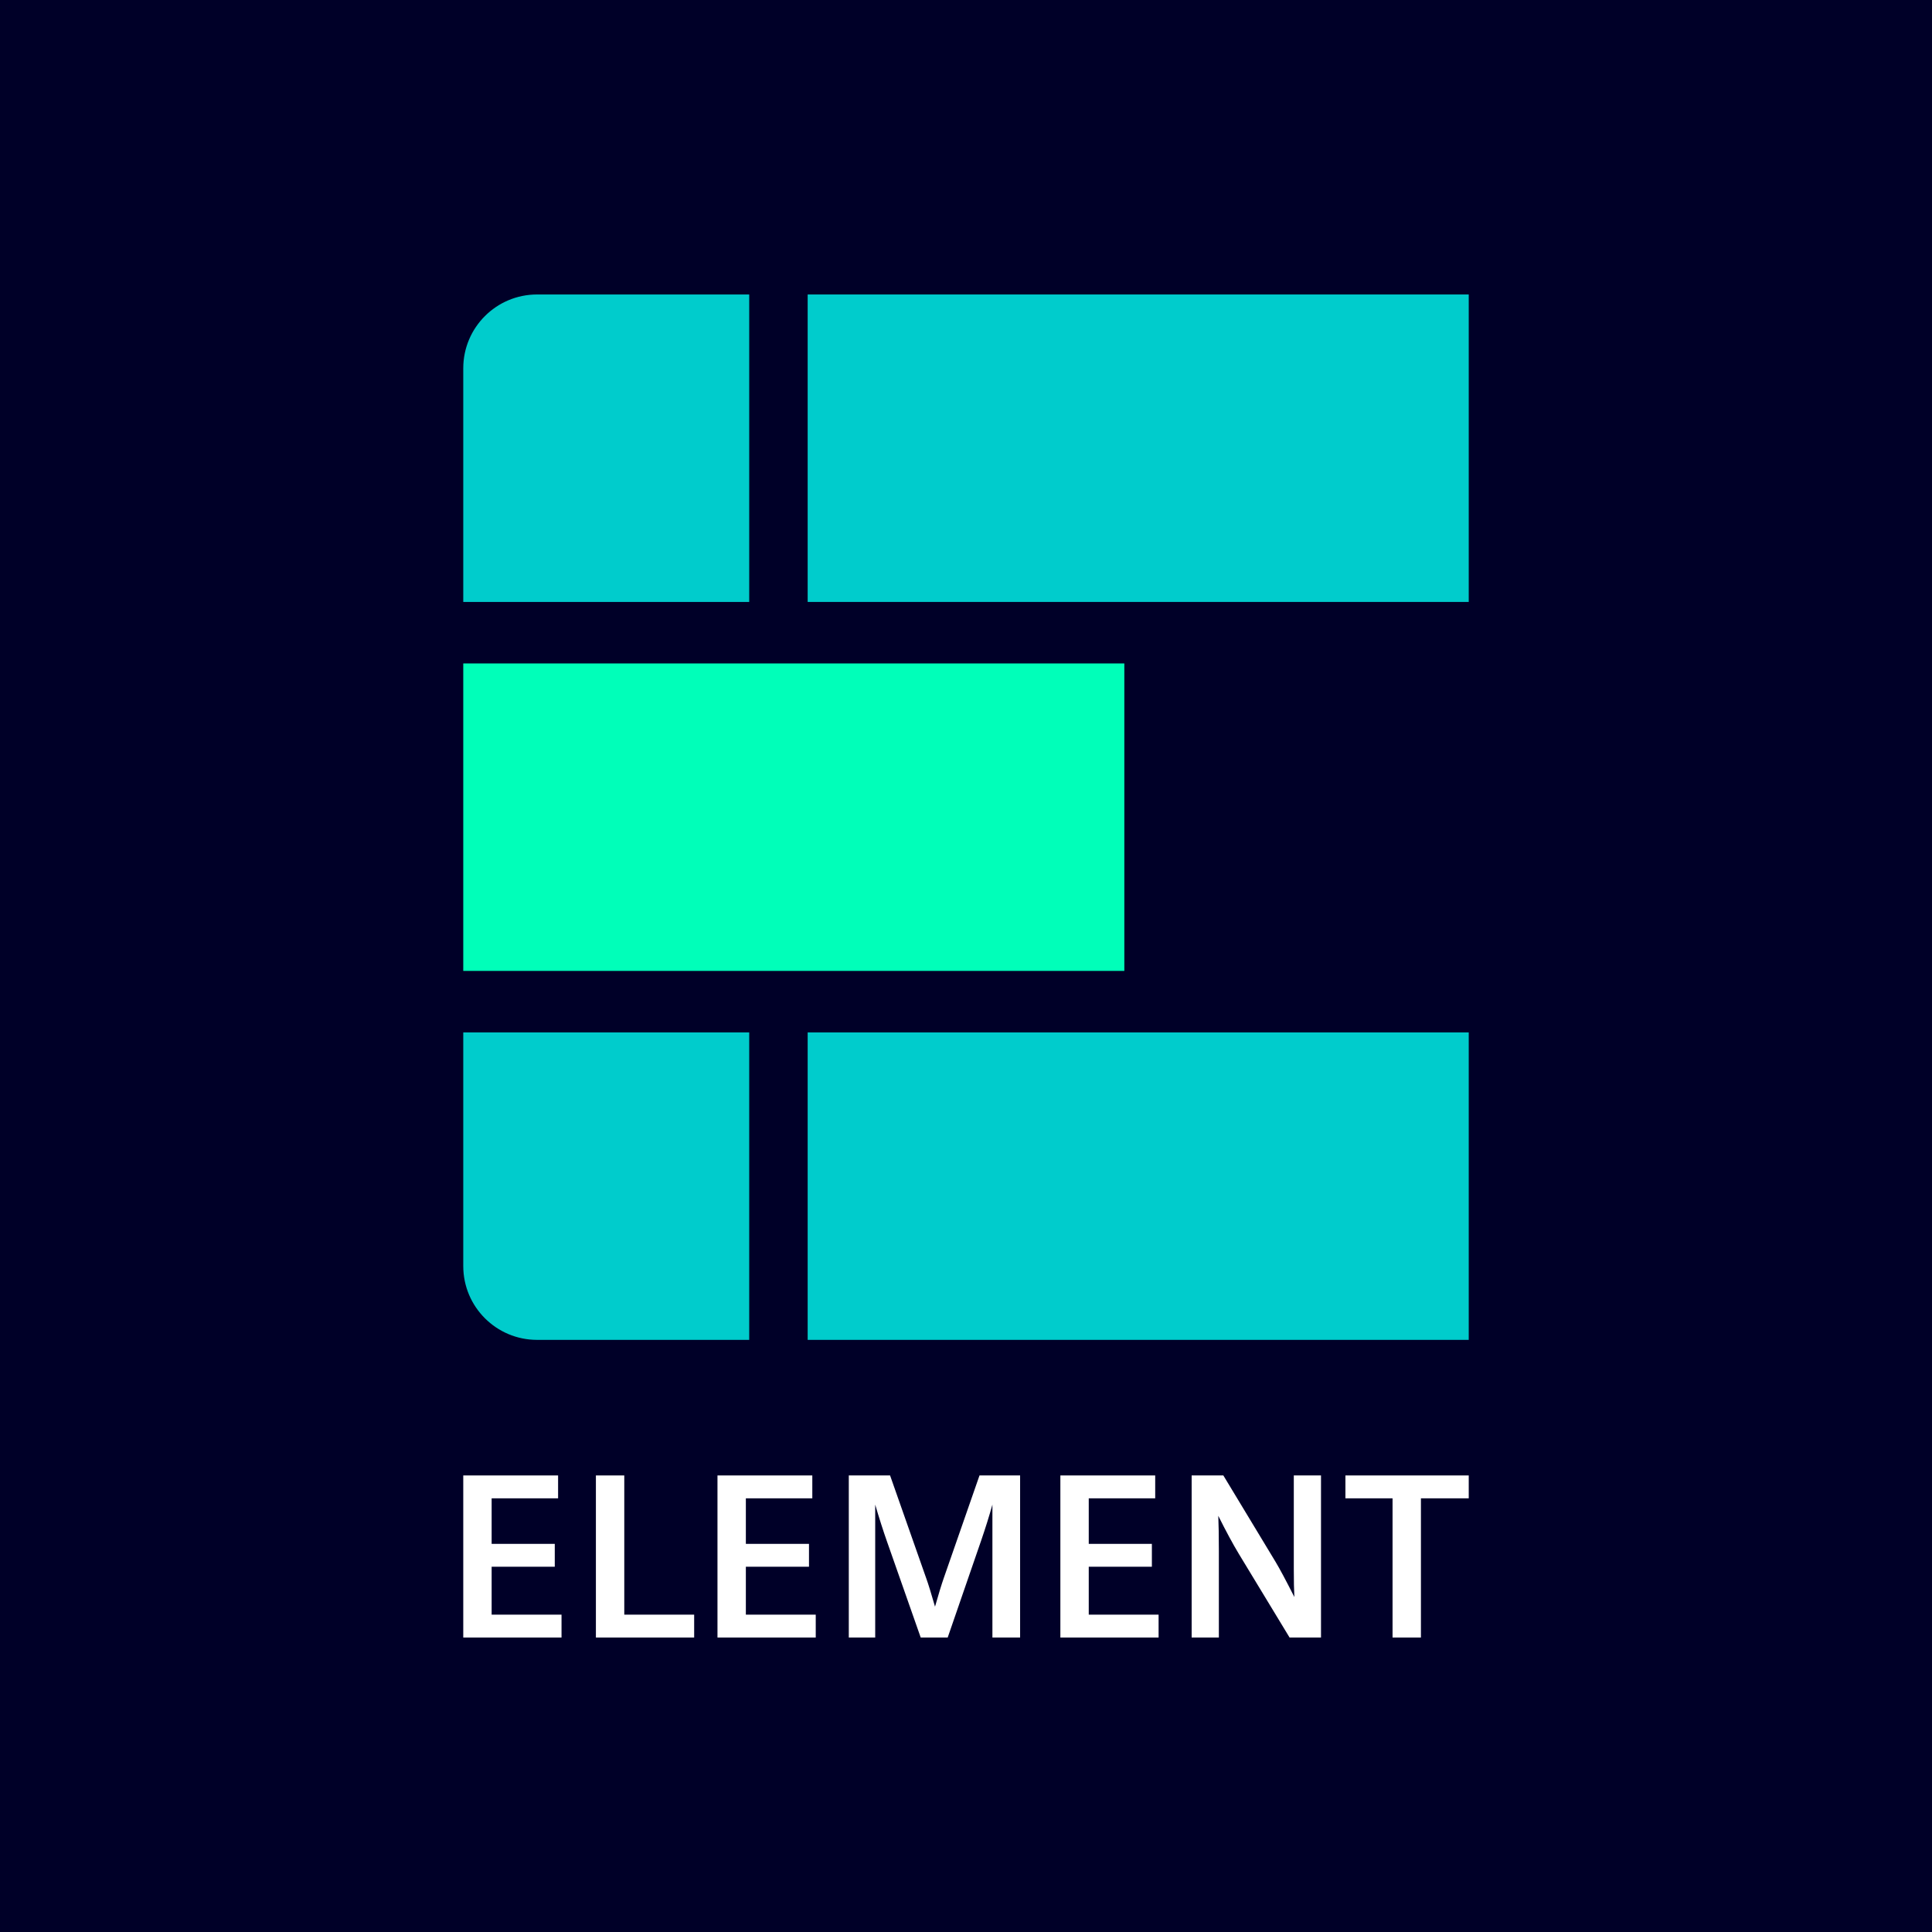 <?xml version="1.0" encoding="UTF-8"?><svg id="Layout" xmlns="http://www.w3.org/2000/svg" viewBox="0 0 512 512"><defs><style>.cls-1{fill:#fff;}.cls-2{fill:#00ffb9;}.cls-3{fill:#000028;}.cls-4{fill:#0cc;}</style></defs><rect class="cls-3" x="0" y="0" width="512" height="512"/><path class="cls-4" d="M122.77,97.6c0-10.8,8.76-19.56,19.56-19.56h56.22v81.48h-75.78v-61.93Z"/><rect class="cls-2" x="122.77" y="175.82" width="175.19" height="81.48"/><path class="cls-4" d="M122.77,273.6h75.78v81.48h-56.22c-10.8,0-19.56-8.76-19.56-19.56v-61.93Z"/><path class="cls-4" d="M214.04,78.04h175.19v81.48h-175.19v-81.48Z"/><path class="cls-4" d="M214.04,273.6h175.19v81.48h-175.19v-81.48Z"/><polygon class="cls-1" points="122.77 433.96 122.77 391.01 147.9 391.01 147.9 397.07 130.29 397.07 130.29 409.14 147.02 409.14 147.02 415.2 130.29 415.2 130.29 427.9 148.81 427.9 148.81 433.96 122.77 433.96"/><polygon class="cls-1" points="157.92 433.96 157.92 391.01 165.44 391.01 165.44 427.9 183.96 427.9 183.96 433.96 157.92 433.96"/><polygon class="cls-1" points="190.14 433.96 190.14 391.01 215.27 391.01 215.27 397.07 197.66 397.07 197.66 409.14 214.39 409.14 214.39 415.2 197.66 415.2 197.66 427.9 216.18 427.9 216.18 433.96 190.14 433.96"/><path class="cls-1" d="M224.94,433.96v-42.95h10.94l9.58,27.25c.53,1.45,1.3,3.96,2.33,7.52.95-3.35,1.72-5.86,2.3-7.52l9.49-27.25h10.76v42.95h-7.34v-35.22c-.85,3.03-1.83,6.16-2.94,9.4l-8.91,25.82h-7.15l-8.88-25.28c-1.03-2.91-2.09-6.22-3.18-9.94v35.22h-7Z"/><polygon class="cls-1" points="281.01 433.96 281.01 391.01 306.14 391.01 306.14 397.07 288.53 397.07 288.53 409.14 305.26 409.14 305.26 415.2 288.53 415.2 288.53 427.9 307.04 427.9 307.04 433.96 281.01 433.96"/><path class="cls-1" d="M315.8,433.96v-42.95h8.4l13.79,22.82c1.11,1.84,2.79,4.97,5.03,9.4-.1-1.82-.15-4.28-.15-7.4v-24.82h7.21v42.95h-8.33l-13.46-22.19c-1.6-2.65-3.4-6-5.43-10.06.1,2.34.15,5.46.15,9.34v22.91h-7.21Z"/><polygon class="cls-1" points="369.04 433.96 369.04 397.07 356.55 397.07 356.55 391.01 389.23 391.01 389.23 397.07 376.56 397.07 376.56 433.96 369.04 433.96"/></svg>